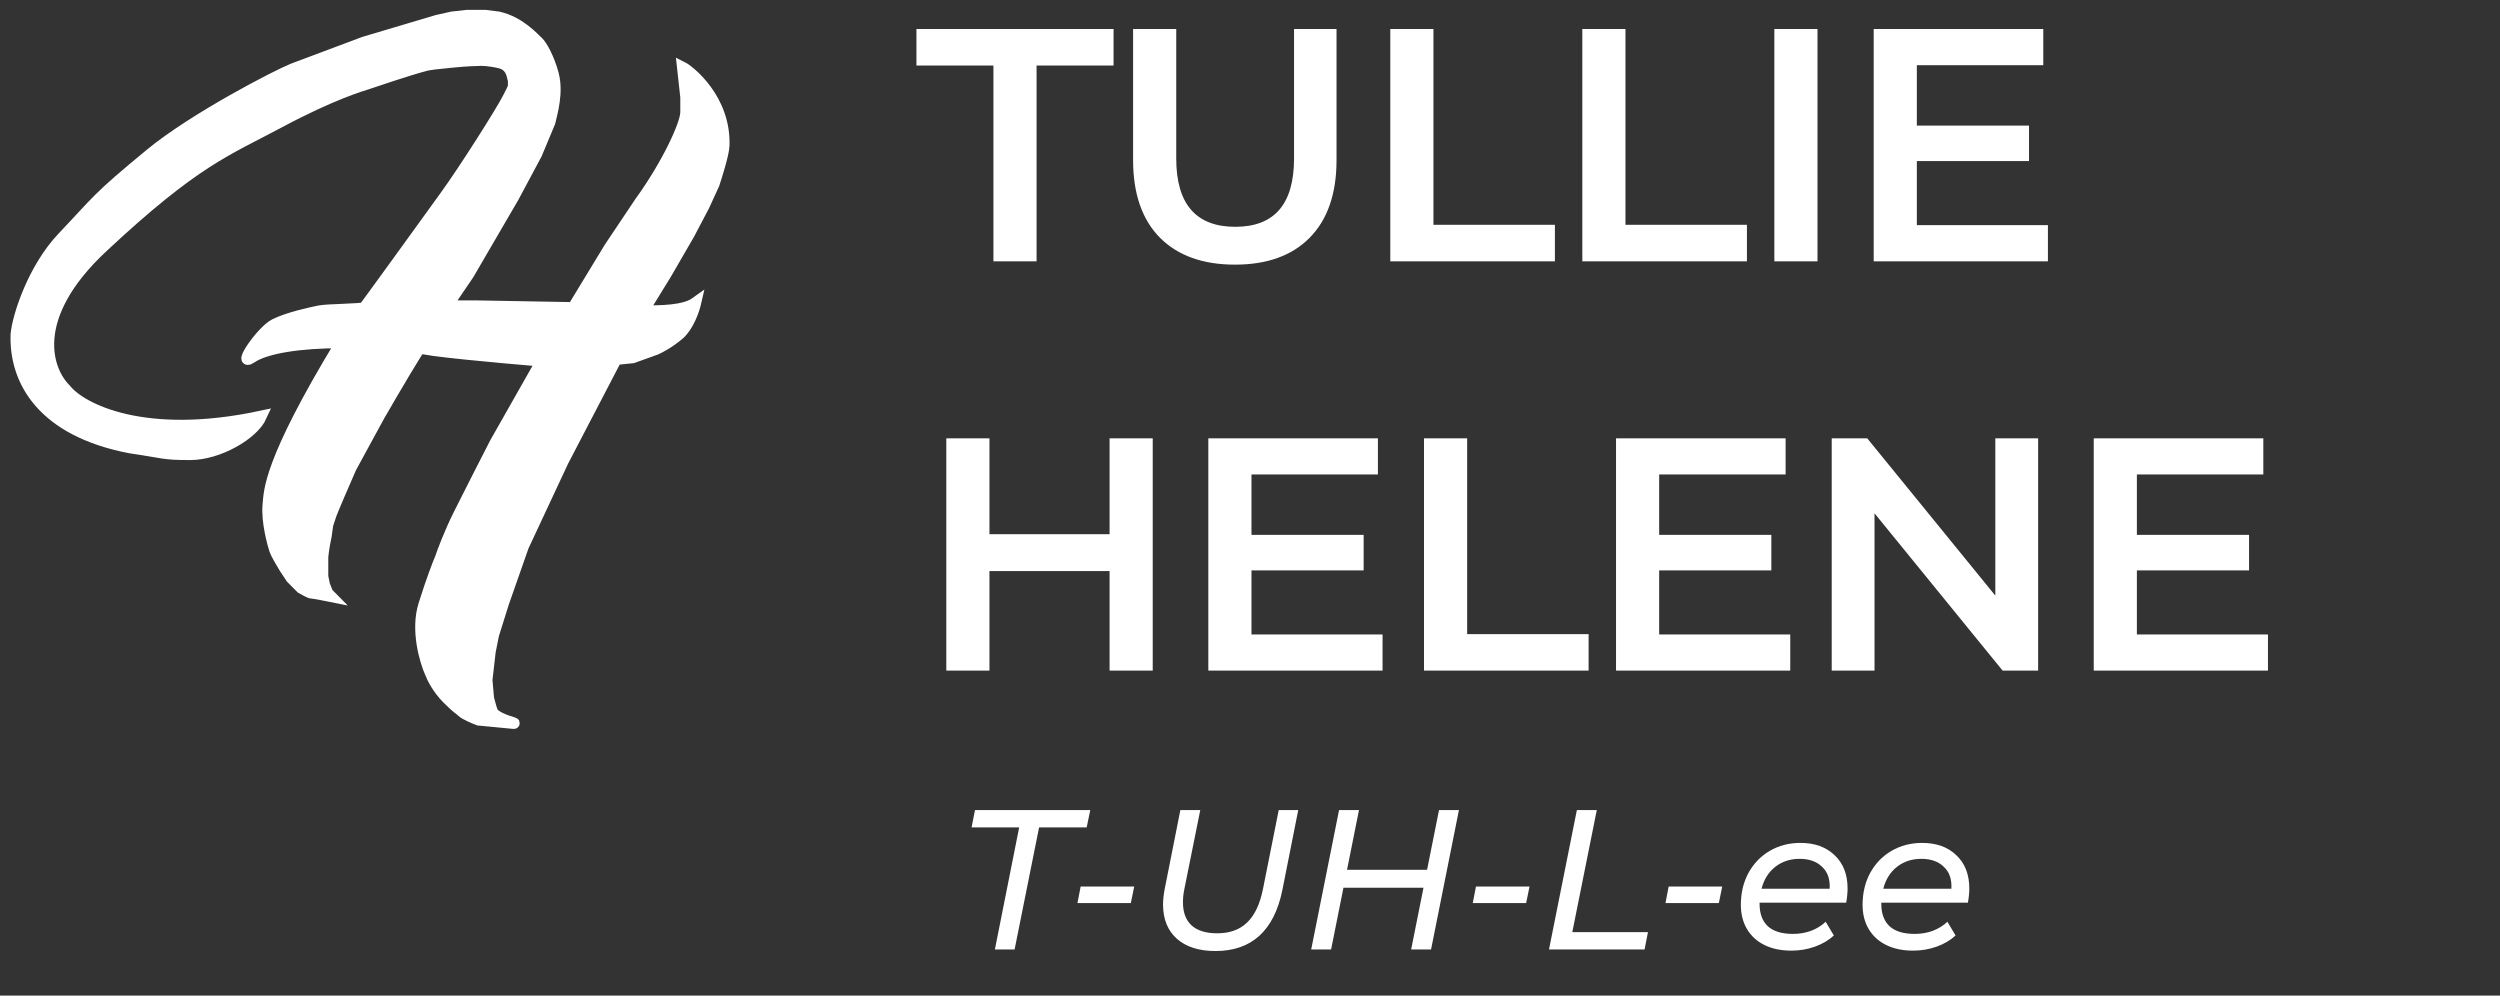 <svg width="226" height="90" viewBox="0 0 226 90" fill="none" xmlns="http://www.w3.org/2000/svg">
<rect x="0" y="0" width="226" height="90" fill="#333333" stroke="none"/>
<path d="M89.806 5.923H82.846V2.623H100.666V5.923H93.706V23.623H89.806V5.923ZM111.642 23.923C108.742 23.923 106.482 23.113 104.862 21.493C103.242 19.853 102.432 17.513 102.432 14.473V2.623H106.332V14.323C106.332 18.443 108.112 20.503 111.672 20.503C115.212 20.503 116.982 18.443 116.982 14.323V2.623H120.822V14.473C120.822 17.513 120.012 19.853 118.392 21.493C116.792 23.113 114.542 23.923 111.642 23.923ZM125.683 2.623H129.583V20.323H140.563V23.623H125.683V2.623ZM143.042 2.623H146.942V20.323H157.922V23.623H143.042V2.623ZM160.401 2.623H164.301V23.623H160.401V2.623ZM185.132 20.353V23.623H169.382V2.623H184.712V5.893H173.282V11.353H183.422V14.563H173.282V20.353H185.132ZM104.206 39.623V60.623H100.306V51.623H89.446V60.623H85.546V39.623H89.446V48.293H100.306V39.623H104.206ZM124.983 57.353V60.623H109.233V39.623H124.563V42.893H113.133V48.353H123.273V51.563H113.133V57.353H124.983ZM128.73 39.623H132.63V57.323H143.61V60.623H128.73V39.623ZM161.839 57.353V60.623H146.089V39.623H161.419V42.893H149.989V48.353H160.129V51.563H149.989V57.353H161.839ZM184.247 39.623V60.623H181.037L169.457 46.403V60.623H165.587V39.623H168.797L180.377 53.843V39.623H184.247ZM205.024 57.353V60.623H189.274V39.623H204.604V42.893H193.174V48.353H203.314V51.563H193.174V57.353H205.024Z" fill="white"/>
<path d="M92.134 74.795H87.832L88.138 73.229H98.56L98.236 74.795H93.934L91.72 85.829H89.938L92.134 74.795ZM97.691 80.141H102.533L102.227 81.635H97.403L97.691 80.141ZM109.873 85.973C108.385 85.973 107.221 85.601 106.381 84.857C105.553 84.113 105.139 83.081 105.139 81.761C105.139 81.365 105.187 80.909 105.283 80.393L106.705 73.229H108.505L107.065 80.375C106.981 80.783 106.939 81.179 106.939 81.563C106.939 82.487 107.203 83.189 107.731 83.669C108.259 84.137 109.027 84.371 110.035 84.371C111.163 84.371 112.063 84.047 112.735 83.399C113.419 82.751 113.899 81.737 114.175 80.357L115.597 73.229H117.361L115.921 80.483C115.549 82.307 114.853 83.681 113.833 84.605C112.825 85.517 111.505 85.973 109.873 85.973ZM131.888 73.229L129.368 85.829H127.568L128.684 80.249H121.448L120.332 85.829H118.532L121.052 73.229H122.852L121.772 78.629H129.008L130.088 73.229H131.888ZM133.427 80.141H138.269L137.963 81.635H133.139L133.427 80.141ZM142.55 73.229H144.35L142.136 84.263H148.976L148.67 85.829H140.03L142.55 73.229ZM150.847 80.141H155.689L155.383 81.635H150.559L150.847 80.141ZM159.065 81.599V81.707C159.065 82.595 159.317 83.273 159.821 83.741C160.325 84.197 161.081 84.425 162.089 84.425C162.677 84.425 163.229 84.329 163.745 84.137C164.261 83.933 164.693 83.663 165.041 83.327L165.779 84.569C165.311 85.001 164.741 85.337 164.069 85.577C163.397 85.817 162.689 85.937 161.945 85.937C161.009 85.937 160.199 85.769 159.515 85.433C158.831 85.097 158.303 84.617 157.931 83.993C157.559 83.369 157.373 82.637 157.373 81.797C157.373 80.729 157.601 79.769 158.057 78.917C158.525 78.065 159.167 77.399 159.983 76.919C160.811 76.439 161.735 76.199 162.755 76.199C164.051 76.199 165.083 76.571 165.851 77.315C166.631 78.047 167.021 79.049 167.021 80.321C167.021 80.705 166.979 81.131 166.895 81.599H159.065ZM162.683 77.639C161.831 77.639 161.099 77.879 160.487 78.359C159.875 78.839 159.461 79.499 159.245 80.339H165.401C165.449 79.487 165.221 78.827 164.717 78.359C164.225 77.879 163.547 77.639 162.683 77.639ZM170.069 81.599V81.707C170.069 82.595 170.321 83.273 170.825 83.741C171.329 84.197 172.085 84.425 173.093 84.425C173.681 84.425 174.233 84.329 174.749 84.137C175.265 83.933 175.697 83.663 176.045 83.327L176.783 84.569C176.315 85.001 175.745 85.337 175.073 85.577C174.401 85.817 173.693 85.937 172.949 85.937C172.013 85.937 171.203 85.769 170.519 85.433C169.835 85.097 169.307 84.617 168.935 83.993C168.563 83.369 168.377 82.637 168.377 81.797C168.377 80.729 168.605 79.769 169.061 78.917C169.529 78.065 170.171 77.399 170.987 76.919C171.815 76.439 172.739 76.199 173.759 76.199C175.055 76.199 176.087 76.571 176.855 77.315C177.635 78.047 178.025 79.049 178.025 80.321C178.025 80.705 177.983 81.131 177.899 81.599H170.069ZM173.687 77.639C172.835 77.639 172.103 77.879 171.491 78.359C170.879 78.839 170.465 79.499 170.249 80.339H176.405C176.453 79.487 176.225 78.827 175.721 78.359C175.229 77.879 174.551 77.639 173.687 77.639Z" fill="white"/>
<path d="M32.923 3.807L26.479 6.223C25.081 6.776 17.548 10.66 13.592 13.921C8.646 17.996 8.946 17.996 5.649 21.468C3.012 24.245 1.607 28.562 1.457 30.223C1.308 34.449 3.855 38.977 11.797 40.487C14.944 40.94 14.645 41.09 17.192 41.09C19.74 41.09 22.891 39.279 23.636 37.619C12.966 39.913 7.302 36.914 5.953 35.204C4.205 33.493 2.532 28.653 9.246 22.373C17.638 14.524 20.485 13.619 25.281 11.053C30.076 8.487 32.773 7.732 33.223 7.581C33.672 7.43 36.919 6.323 38.468 5.921C38.882 5.813 39.434 5.763 40.866 5.619C42.364 5.468 43.113 5.468 43.113 5.468C43.563 5.417 44.316 5.498 44.916 5.619C45.515 5.739 45.815 5.87 46.124 6.353L46.264 6.675L46.414 7.279C46.414 8.034 46.469 7.758 45.961 8.789C45.365 9.996 42.015 15.279 40.266 17.694C37.869 21.015 33.043 27.687 32.923 27.807C32.773 27.958 29.616 27.961 28.881 28.109C28.132 28.26 26.03 28.713 24.831 29.317C23.632 29.921 21.384 33.241 22.733 32.336C24.082 31.43 27.229 30.977 30.825 30.977C24.232 41.845 24.357 44.393 24.236 45.619C24.086 47.128 24.681 49.241 24.831 49.694C24.951 50.056 25.48 50.952 25.73 51.355L26.33 52.26L27.229 53.166C27.479 53.317 28.023 53.619 28.203 53.619C28.383 53.619 29.427 53.82 29.926 53.921L29.627 53.619L29.327 52.864L29.177 52.109V51.355V50.449C29.177 50.207 29.277 49.543 29.327 49.241L29.477 48.487L29.627 47.43L29.926 46.524C30.046 46.162 31.175 43.556 31.724 42.298L34.272 37.619C35.521 35.455 38.019 31.189 38.019 31.43C38.019 31.672 45.312 32.336 48.958 32.638L44.762 40.034C44.013 41.493 42.304 44.834 41.465 46.524C40.626 48.215 40.017 49.845 39.817 50.449C39.617 50.902 39.038 52.381 38.318 54.675C37.599 56.97 38.418 59.757 38.918 60.864C39.068 61.267 39.577 62.283 40.416 63.128C41.465 64.185 41.465 64.034 41.765 64.336C42.005 64.577 42.864 64.939 43.264 65.09L46.414 65.392C46.864 65.392 45.224 65.12 44.612 64.487C44.466 64.336 44.263 63.531 44.163 63.128L44.017 61.468L44.312 58.902L44.612 57.392L45.511 54.524L47.31 49.392L50.906 41.694L55.702 32.487L57.2 32.336L59.298 31.581C59.648 31.43 60.557 30.947 61.396 30.223C62.235 29.498 62.745 28.009 62.895 27.355C61.846 28.109 59.698 28.109 58.099 28.109L58.249 27.958L60.201 24.789L62.299 21.166L63.648 18.6L64.547 16.638C64.747 16.034 65.419 13.939 65.446 13.166C65.596 8.94 62.299 6.373 61.7 6.072L61.999 8.789V10.147C61.999 11.204 60.351 14.826 57.835 18.298L55.106 22.373L51.805 27.807H51.506L43.114 27.657H40.416L42.364 24.789L46.41 17.845L48.508 13.921L49.707 11.053C49.907 10.197 50.457 8.336 50.007 6.675C49.623 5.258 49.008 4.16 48.658 3.807C48.209 3.405 47.01 1.996 45.062 1.543L43.863 1.392H42.214L40.866 1.543L39.517 1.845L32.923 3.807Z" fill="white" stroke="white"/>
</svg>
